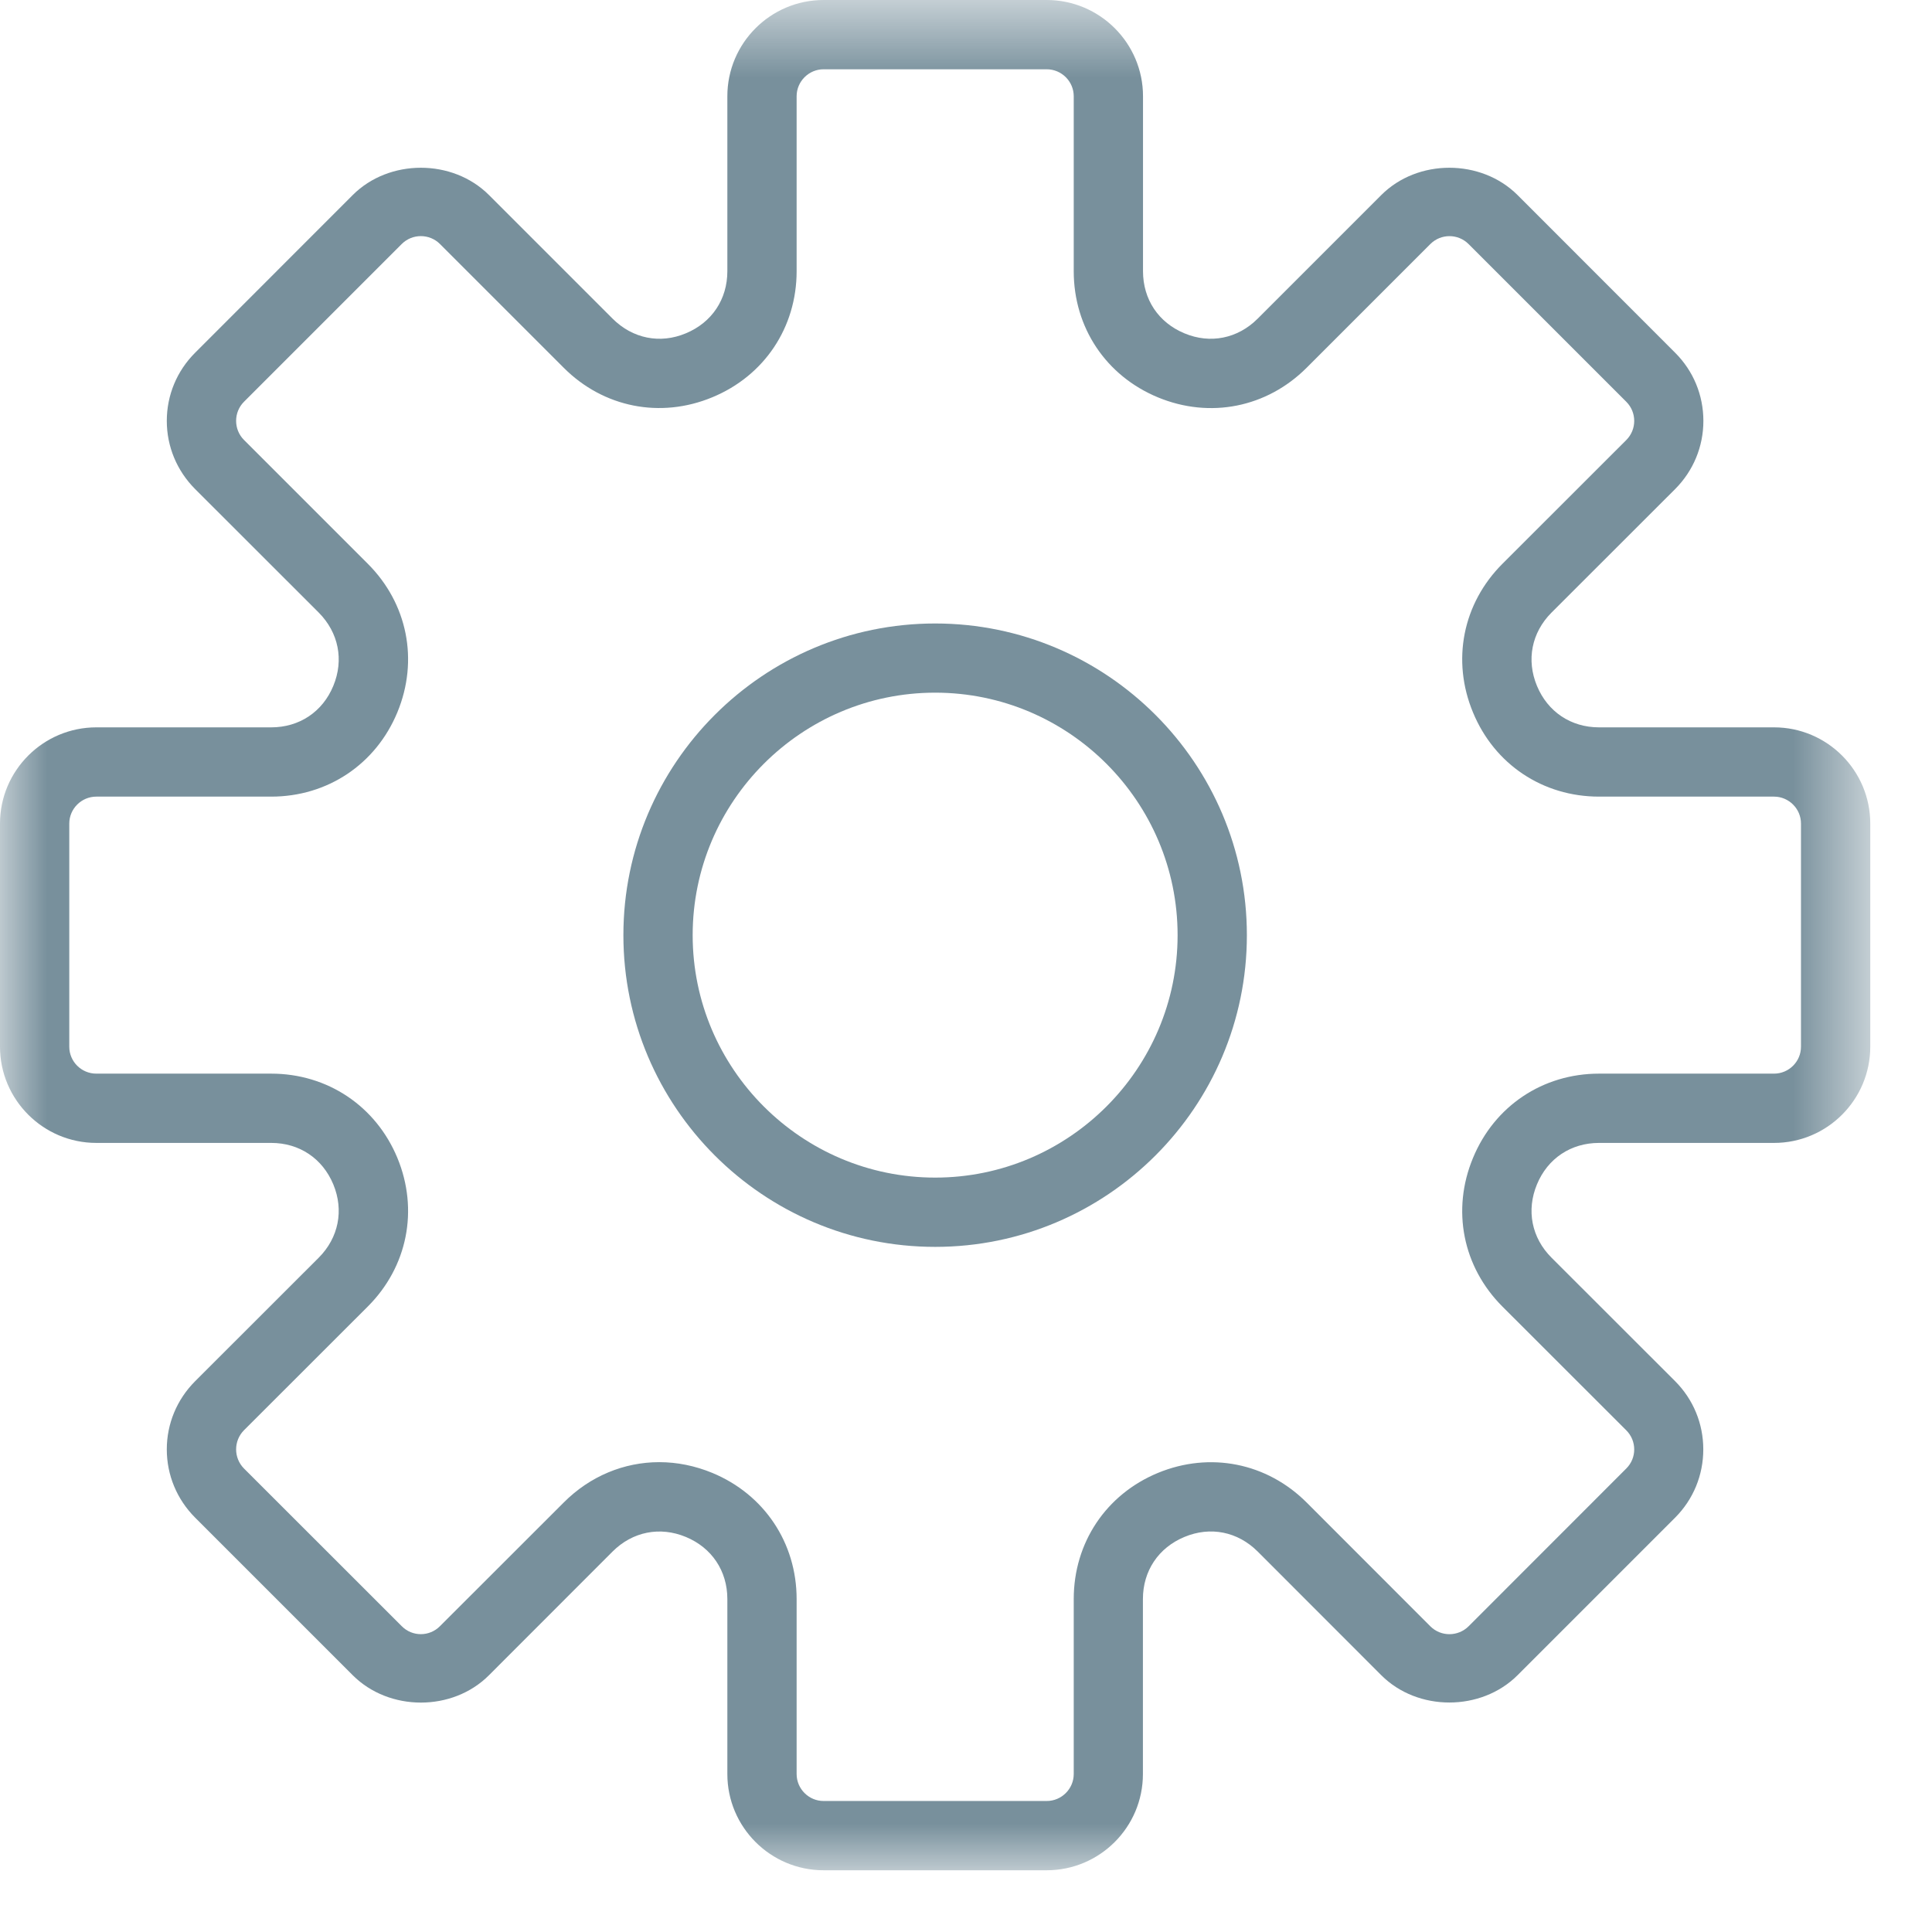 <?xml version="1.0" encoding="UTF-8"?>
<svg width="21px" height="21px" viewBox="0 0 21 21" version="1.1" xmlns="http://www.w3.org/2000/svg" xmlns:xlink="http://www.w3.org/1999/xlink">
    <defs>
        <polygon id="path-1" points="0 0.671 20.329 0.671 20.329 21 0 21"></polygon>
    </defs>
    <g id="Page-1" stroke="none" stroke-width="1" fill="none" fill-rule="evenodd">
        <g id="Menu---Texting" transform="translate(-1233, -29)">
            <g id="Nav-Bar" transform="translate(21, 22)">
                <g id="Nav-Icons" transform="translate(84, 4)">
                    <g id="Page-1" transform="translate(1128, 2)">
                        <g id="Group-3" transform="translate(0, 0.329)">
                            <mask id="mask-2" fill="white">
                                <use xlink:href="#path-1"></use>
                            </mask>
                            <g id="Clip-2"></g>
                            <path d="M19.576,12.048 C19.576,12.21 19.444,12.341 19.283,12.341 L17.381,12.341 C16.769,12.341 16.244,12.693 16.011,13.257 C15.776,13.822 15.899,14.442 16.332,14.874 L17.677,16.218 C17.792,16.333 17.792,16.519 17.677,16.633 L15.963,18.348 C15.848,18.462 15.662,18.463 15.547,18.348 L14.203,17.003 C13.77,16.57 13.15,16.448 12.586,16.681 C12.021,16.915 11.671,17.441 11.671,18.052 L11.671,19.954 C11.671,20.115 11.539,20.247 11.377,20.247 L8.952,20.247 C8.791,20.247 8.659,20.115 8.659,19.954 L8.659,18.052 C8.659,17.441 8.307,16.915 7.743,16.681 C7.554,16.603 7.359,16.564 7.166,16.564 C6.784,16.564 6.414,16.715 6.127,17.003 L4.782,18.347 C4.667,18.463 4.48,18.462 4.367,18.347 L2.652,16.633 C2.538,16.518 2.538,16.332 2.652,16.217 L3.997,14.873 C4.43,14.441 4.553,13.821 4.319,13.256 C4.085,12.693 3.559,12.341 2.948,12.341 L1.047,12.341 C0.885,12.341 0.753,12.21 0.753,12.048 L0.753,9.623 C0.753,9.462 0.885,9.33 1.047,9.33 L2.948,9.33 C3.559,9.33 4.085,8.979 4.319,8.414 C4.553,7.849 4.43,7.23 3.997,6.798 L2.652,5.453 C2.538,5.339 2.538,5.152 2.652,5.038 L4.367,3.323 C4.481,3.209 4.668,3.209 4.782,3.323 L6.127,4.668 C6.558,5.1 7.178,5.224 7.743,4.989 C8.307,4.756 8.659,4.231 8.659,3.619 L8.659,1.717 C8.659,1.556 8.791,1.424 8.952,1.424 L11.377,1.424 C11.539,1.424 11.671,1.556 11.671,1.717 L11.671,3.619 C11.671,4.231 12.021,4.756 12.586,4.99 C13.151,5.224 13.77,5.101 14.203,4.668 L15.547,3.324 C15.662,3.209 15.848,3.209 15.963,3.324 L17.677,5.038 C17.792,5.153 17.792,5.339 17.677,5.454 L16.332,6.798 C15.899,7.23 15.776,7.85 16.011,8.415 C16.244,8.979 16.769,9.33 17.381,9.33 L19.283,9.33 C19.444,9.33 19.576,9.462 19.576,9.623 L19.576,12.048 Z M19.283,8.577 L17.381,8.577 C17.075,8.577 16.823,8.408 16.706,8.126 C16.589,7.844 16.648,7.547 16.864,7.33 L18.209,5.986 C18.406,5.788 18.515,5.525 18.515,5.246 C18.515,4.966 18.406,4.703 18.209,4.506 L16.495,2.791 C16.099,2.396 15.41,2.395 15.014,2.791 L13.67,4.135 C13.454,4.351 13.155,4.412 12.874,4.294 C12.592,4.177 12.424,3.925 12.424,3.619 L12.424,1.717 C12.424,1.14 11.954,0.671 11.377,0.671 L8.952,0.671 C8.375,0.671 7.906,1.14 7.906,1.717 L7.906,3.619 C7.906,3.925 7.737,4.177 7.455,4.294 C7.174,4.412 6.876,4.351 6.659,4.135 L5.315,2.791 C4.919,2.395 4.229,2.396 3.834,2.791 L2.12,4.506 C1.923,4.703 1.813,4.966 1.813,5.246 C1.813,5.525 1.923,5.788 2.12,5.986 L3.465,7.33 C3.68,7.547 3.74,7.844 3.623,8.126 C3.507,8.408 3.254,8.577 2.948,8.577 L1.047,8.577 C0.47,8.577 0,9.046 0,9.623 L0,12.048 C0,12.625 0.47,13.094 1.047,13.094 L2.948,13.094 C3.254,13.094 3.506,13.263 3.623,13.545 C3.74,13.827 3.68,14.125 3.465,14.341 L2.12,15.685 C1.923,15.883 1.813,16.146 1.813,16.425 C1.813,16.705 1.923,16.968 2.12,17.166 L3.834,18.88 C4.23,19.276 4.919,19.277 5.315,18.88 L6.659,17.535 C6.876,17.319 7.173,17.26 7.455,17.377 C7.737,17.494 7.906,17.746 7.906,18.052 L7.906,19.954 C7.906,20.531 8.375,21 8.952,21 L11.377,21 C11.954,21 12.423,20.531 12.423,19.954 L12.423,18.052 C12.423,17.746 12.592,17.494 12.874,17.377 C13.156,17.259 13.453,17.319 13.67,17.535 L15.014,18.88 C15.41,19.276 16.099,19.275 16.495,18.88 L18.209,17.166 C18.406,16.968 18.514,16.705 18.514,16.425 C18.514,16.146 18.406,15.883 18.209,15.685 L16.864,14.341 C16.648,14.125 16.589,13.827 16.706,13.545 C16.822,13.263 17.075,13.094 17.381,13.094 L19.283,13.094 C19.86,13.094 20.329,12.625 20.329,12.048 L20.329,9.623 C20.329,9.046 19.86,8.577 19.283,8.577 Z" id="Fill-1" fill="#78909C" mask="url(#mask-2)"></path>
                        </g>
                        <path d="M10.165,13.8 C8.712,13.8 7.529,12.617 7.529,11.165 C7.529,9.712 8.712,8.529 10.165,8.529 C11.617,8.529 12.8,9.712 12.8,11.165 C12.8,12.617 11.617,13.8 10.165,13.8 M10.165,7.777 C8.296,7.777 6.776,9.297 6.776,11.165 C6.776,13.033 8.296,14.553 10.165,14.553 C12.033,14.553 13.553,13.033 13.553,11.165 C13.553,9.297 12.033,7.777 10.165,7.777" id="Fill-4" fill="#78909C"></path>
                    </g>
                </g>
            </g>
        </g>
    </g>
</svg>
